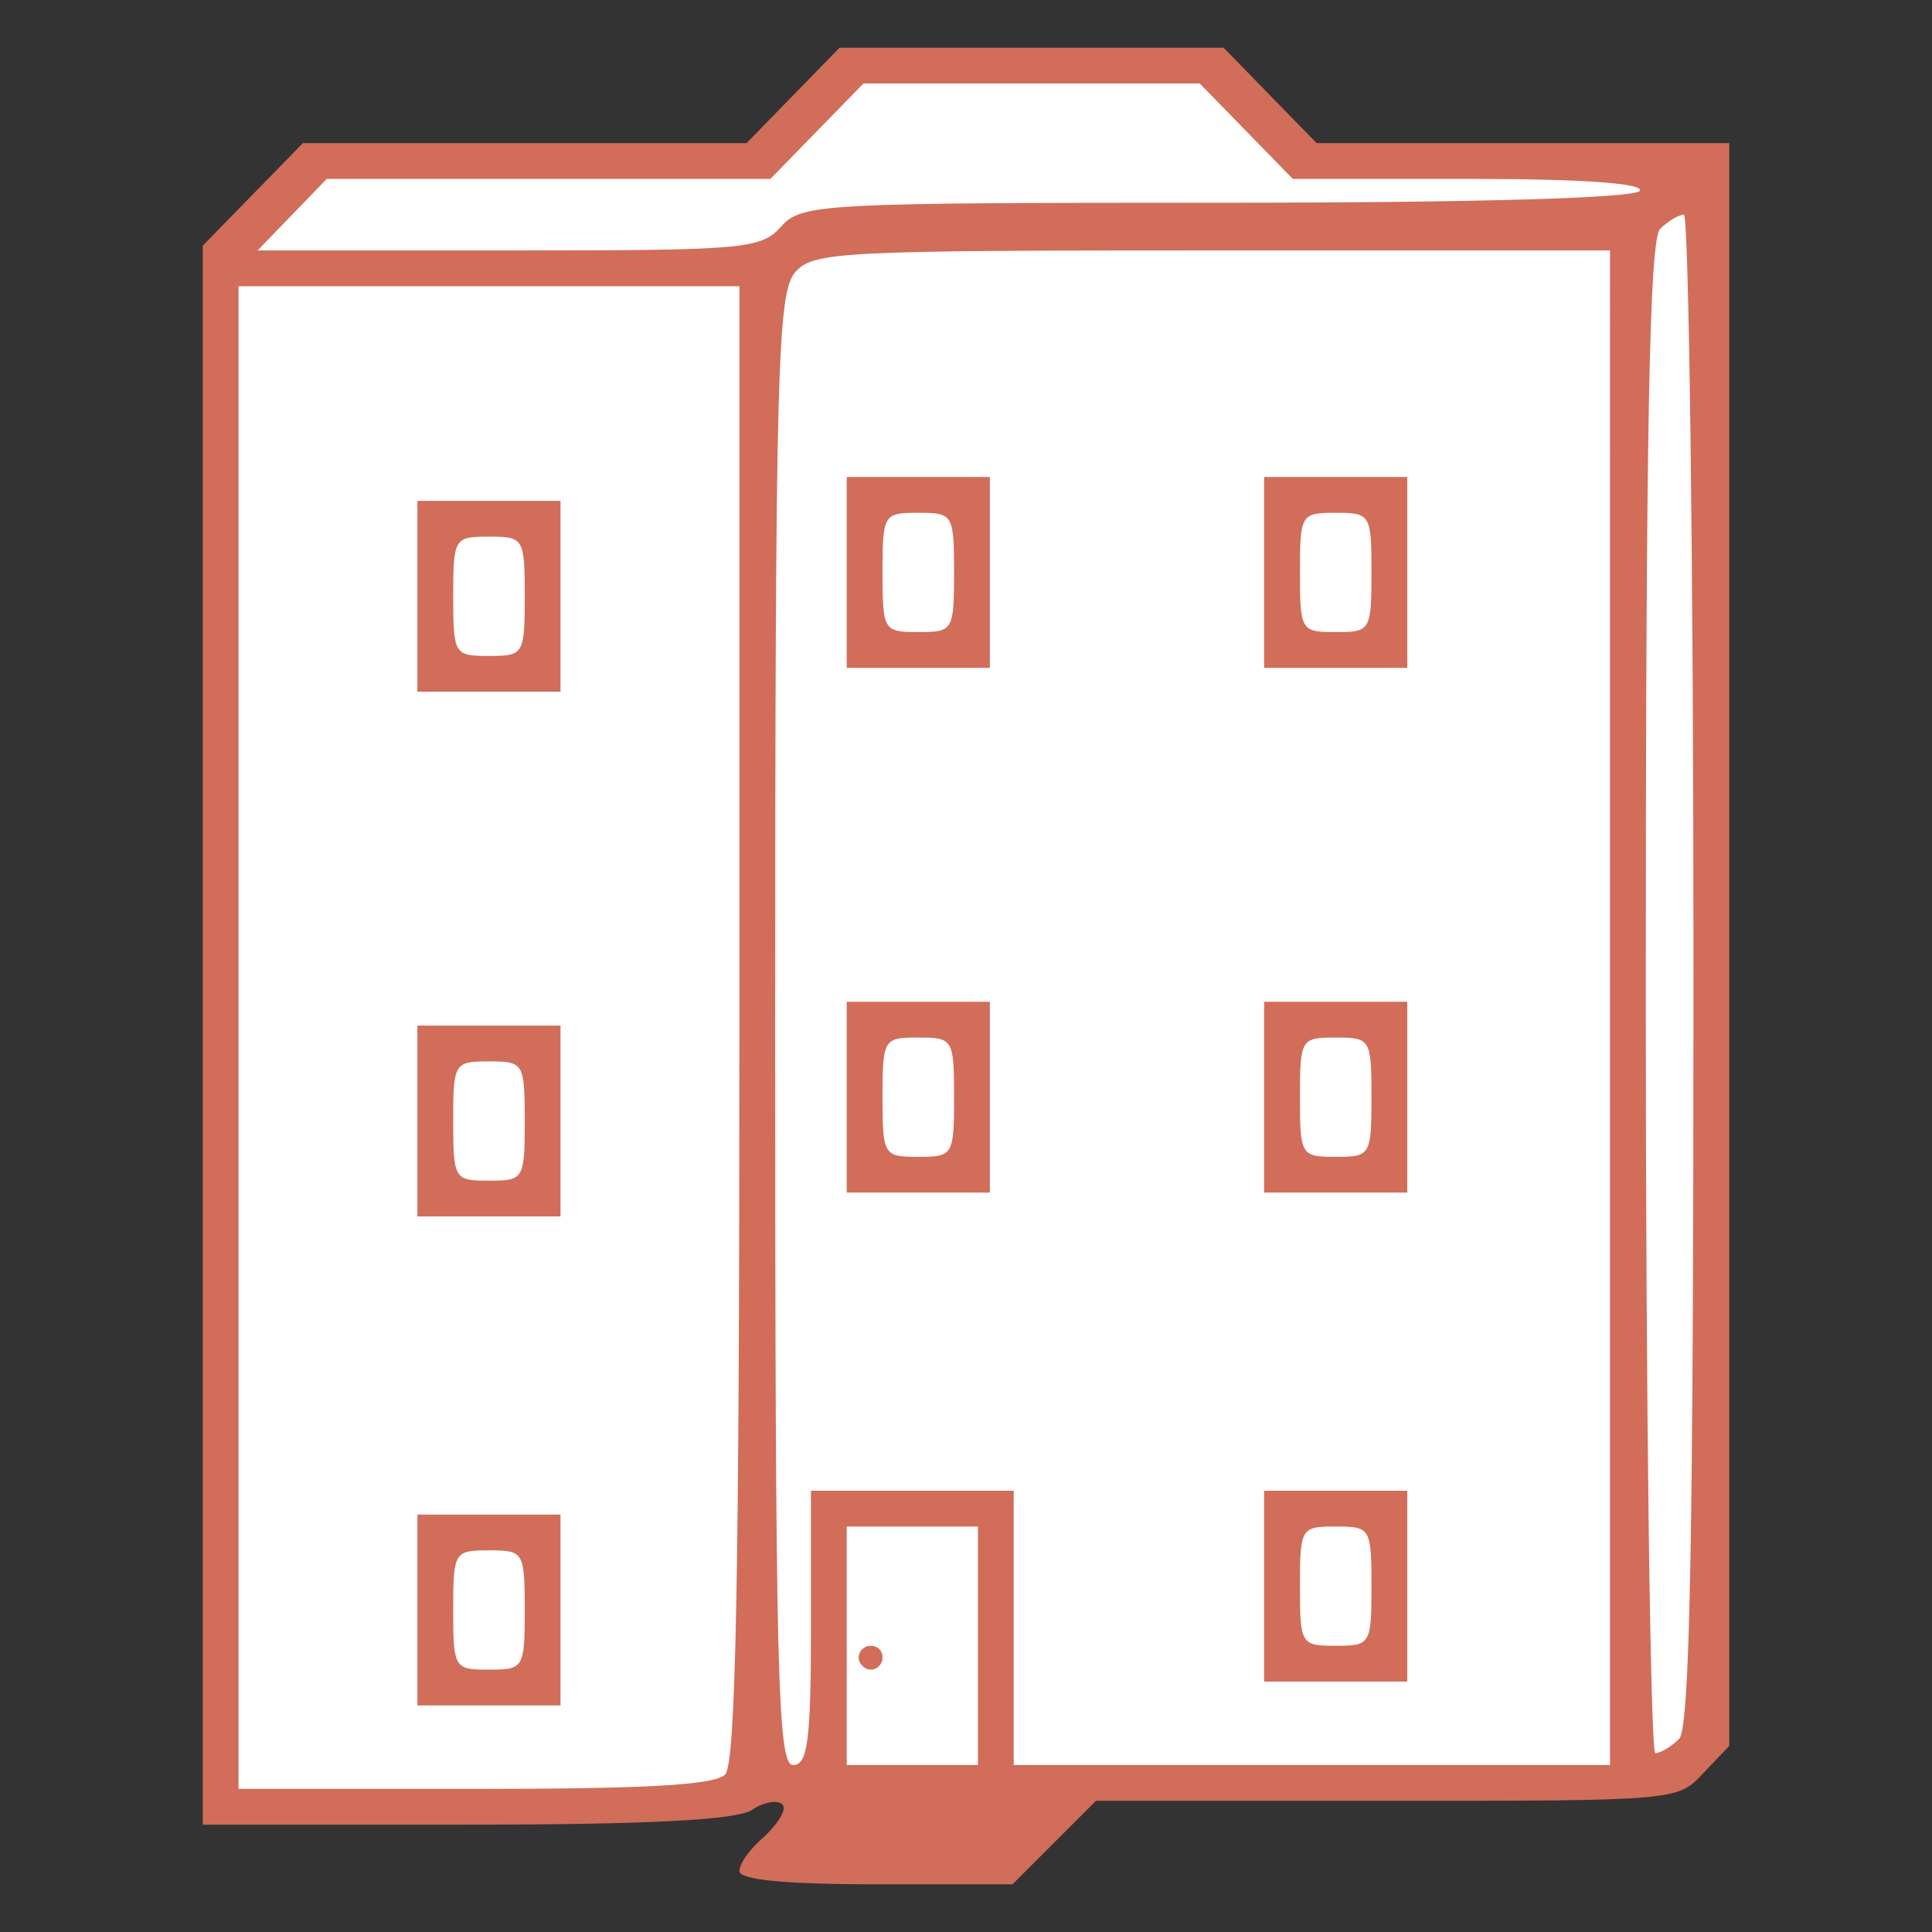 <?xml version="1.0" encoding="UTF-8" standalone="no"?>
<svg
   xmlns:dc="http://purl.org/dc/elements/1.1/"
   xmlns:cc="http://creativecommons.org/ns#"
   xmlns:rdf="http://www.w3.org/1999/02/22-rdf-syntax-ns#"
   xmlns:svg="http://www.w3.org/2000/svg"
   xmlns="http://www.w3.org/2000/svg"
   xmlns:sodipodi="http://sodipodi.sourceforge.net/DTD/sodipodi-0.dtd"
   xmlns:inkscape="http://www.inkscape.org/namespaces/inkscape"
   version="1.0"
   width="162pt"
   height="162pt"
   viewBox="0 0 162 162"
   preserveAspectRatio="xMidYMid meet"
   id="svg38"
   sodipodi:docname="alBuilding-bg.svg"
   inkscape:version="0.92.1 r15371">
  <rect x="0" y="0" width="162" height="162" fill="#333333" stroke="none"/>
  <defs
     id="defs42" />
  <sodipodi:namedview
     pagecolor="#ffffff"
     bordercolor="#666666"
     borderopacity="1"
     objecttolerance="10"
     gridtolerance="10"
     guidetolerance="10"
     inkscape:pageopacity="0"
     inkscape:pageshadow="2"
     inkscape:window-width="709"
     inkscape:window-height="480"
     id="namedview40"
     showgrid="false"
     inkscape:zoom="1.0925926"
     inkscape:cx="135.32499"
     inkscape:cy="111.00977"
     inkscape:window-x="776"
     inkscape:window-y="223"
     inkscape:window-maximized="0"
     inkscape:current-layer="svg38"
     inkscape:pagecheckerboard="true" />
  <g
     transform="matrix(0.1,0,0,-0.1,-7.5,157.5)"
     id="g36"
     style="fill:#ffffff;stroke:none">
    <path
       d="m 745,1490 -39,-40 H 520 334 l -42,-43 -42,-43 V 712 60 h 214 c 133,0 217,4 221,10 3,5 17,10 31,10 30,0 33,-29 4,-50 C 709,22 700,12 700,8 700,4 745,0 801,0 h 101 l 38,40 38,40 h 244 c 243,0 245,0 266,23 l 22,23 v 662 662 h -173 -173 l -39,40 -39,40 H 935 784 Z"
       id="path34"
       inkscape:connector-curvature="0" />
  </g>
  <g
     style="fill:#d16d59;stroke:none"
     transform="matrix(0.1,0,0,-0.1,-7,158)"
     id="g24">
    <path
       inkscape:connector-curvature="0"
       d="M 935,1540 H 774 l -39,-40 -39,-40 H 510 324 l -42,-43 -42,-43 V 712 50 h 220 c 155,0 226,4 240,12 10,7 22,9 26,5 4,-4 -3,-15 -14,-26 C 700,31 690,18 690,11 690,4 726,0 805,0 h 114 l 35,35 35,35 h 244 c 242,0 244,0 265,23 l 22,23 v 672 672 h -173 -173 l -39,40 -39,40 z m 0,-30 h 141 l 39,-40 39,-40 h 149 c 96,0 146,-4 142,-10 -4,-6 -133,-10 -354,-10 -335,0 -349,-1 -366,-20 -17,-19 -31,-20 -228,-20 H 286 l 29,30 29,30 h 186 186 l 39,40 39,40 z m 547,-110 c 4,0 8,-285 8,-633 0,-479 -3,-636 -12,-645 -7,-7 -16,-12 -20,-12 -4,0 -8,285 -8,633 0,479 3,636 12,645 7,7 16,12 20,12 z m -395,-30 h 333 V 735 100 H 1170 920 V 215 330 H 835 750 V 215 c 0,-96 -3,-115 -15,-115 -13,0 -15,75 -15,617 0,560 2,618 17,635 15,17 39,18 350,18 z M 480,1340 H 690 V 722 C 690,255 687,101 678,92 669,83 609,80 468,80 H 270 v 630 630 z M 835,300 h 55 V 200 100 h -55 -55 v 100 100 z"
       id="path4" />
    <path
       inkscape:connector-curvature="0"
       d="m 840,1180 h -60 v -80 -80 h 60 60 v 80 80 z m 0,-30 c 29,0 30,-1 30,-50 0,-49 -1,-50 -30,-50 -29,0 -30,1 -30,50 0,49 1,50 30,50 z"
       id="path6" />
    <path
       inkscape:connector-curvature="0"
       d="m 1190,1180 h -60 v -80 -80 h 60 60 v 80 80 z m 0,-30 c 29,0 30,-1 30,-50 0,-49 -1,-50 -30,-50 -29,0 -30,1 -30,50 0,49 1,50 30,50 z"
       id="path8" />
    <path
       inkscape:connector-curvature="0"
       d="m 840,740 h -60 v -80 -80 h 60 60 v 80 80 z m 0,-30 c 29,0 30,-1 30,-50 0,-49 -1,-50 -30,-50 -29,0 -30,1 -30,50 0,49 1,50 30,50 z"
       id="path10" />
    <path
       inkscape:connector-curvature="0"
       d="m 1190,740 h -60 v -80 -80 h 60 60 v 80 80 z m 0,-30 c 29,0 30,-1 30,-50 0,-49 -1,-50 -30,-50 -29,0 -30,1 -30,50 0,49 1,50 30,50 z"
       id="path12" />
    <path
       inkscape:connector-curvature="0"
       d="m 1190,330 h -60 v -80 -80 h 60 60 v 80 80 z m 0,-30 c 29,0 30,-1 30,-50 0,-49 -1,-50 -30,-50 -29,0 -30,1 -30,50 0,49 1,50 30,50 z"
       id="path14" />
    <path
       inkscape:connector-curvature="0"
       d="m 480,1160 h -60 v -80 -80 h 60 60 v 80 80 z m 0,-30 c 29,0 30,-1 30,-50 0,-49 -1,-50 -30,-50 -29,0 -30,1 -30,50 0,49 1,50 30,50 z"
       id="path16" />
    <path
       inkscape:connector-curvature="0"
       d="m 480,720 h -60 v -80 -80 h 60 60 v 80 80 z m 0,-30 c 29,0 30,-1 30,-50 0,-49 -1,-50 -30,-50 -29,0 -30,1 -30,50 0,49 1,50 30,50 z"
       id="path18" />
    <path
       inkscape:connector-curvature="0"
       d="m 480,310 h -60 v -80 -80 h 60 60 v 80 80 z m 0,-30 c 29,0 30,-1 30,-50 0,-49 -1,-50 -30,-50 -29,0 -30,1 -30,50 0,49 1,50 30,50 z"
       id="path20" />
    <path
       inkscape:connector-curvature="0"
       d="m 800,200 c -5,0 -10,-4 -10,-10 0,-5 5,-10 10,-10 6,0 10,5 10,10 0,6 -4,10 -10,10 z"
       id="path22" />
  </g>
</svg>
